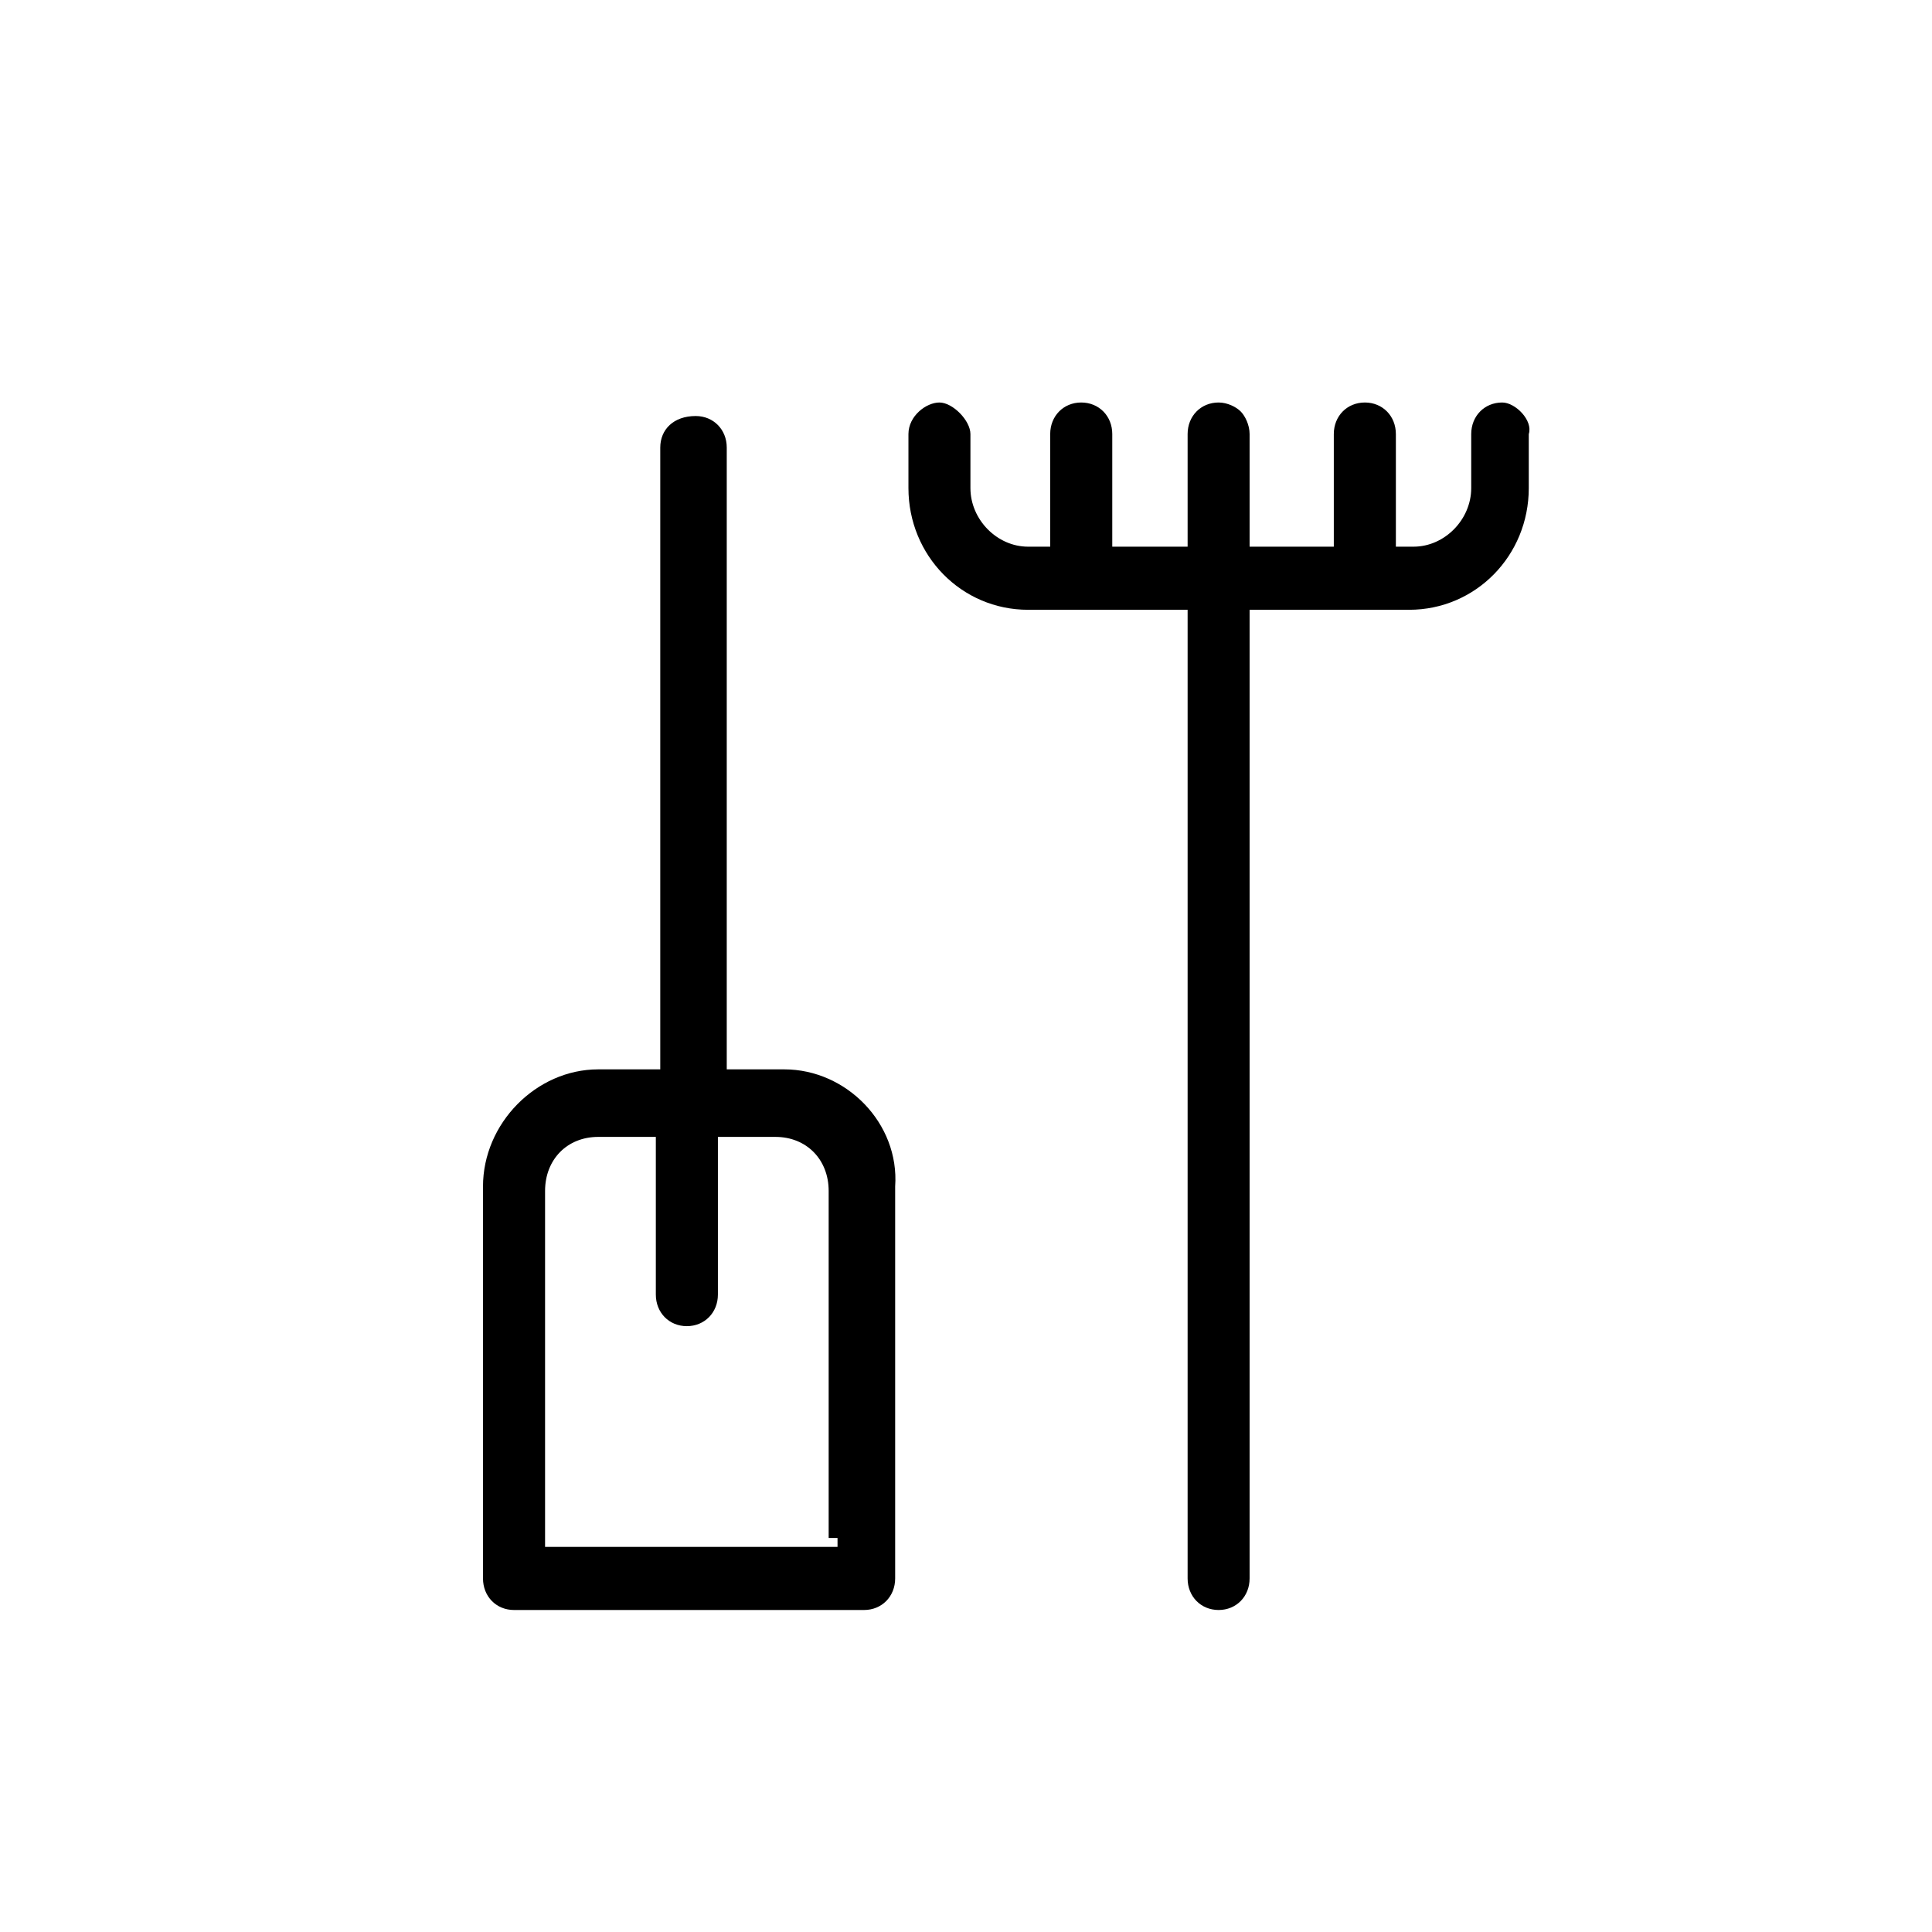 <svg viewBox="0 0 24 24" xmlns="http://www.w3.org/2000/svg" data-title="ShovelRake" fill="currentColor" stroke="none">
  <path d="M9.743 13.284H9.028V5.56C9.028 5.336 8.863 5.168 8.642 5.168 8.367 5.168 8.202 5.336 8.202 5.56V13.284H7.431C6.661 13.284 6 13.955 6 14.739V19.608C6 19.832 6.165 20 6.385 20H10.734C10.954 20 11.12 19.832 11.12 19.608V14.739C11.175 13.955 10.514 13.284 9.743 13.284ZM10.404 19.105V19.216H6.771V14.795C6.771 14.403 7.046 14.123 7.431 14.123H8.147V16.082C8.147 16.306 8.312 16.474 8.532 16.474 8.752 16.474 8.918 16.306 8.918 16.082V14.123H9.633C10.018 14.123 10.294 14.403 10.294 14.795V19.105H10.404ZM18.661 5C18.441 5 18.276 5.168 18.276 5.392V6.063C18.276 6.455 17.945 6.791 17.56 6.791H17.34V5.392C17.34 5.168 17.175 5 16.955 5 16.734 5 16.569 5.168 16.569 5.392V6.791H15.523V5.392C15.523 5.28 15.468 5.168 15.413 5.112 15.358 5.056 15.248 5 15.138 5 14.918 5 14.753 5.168 14.753 5.392V6.791H13.817V5.392C13.817 5.168 13.652 5 13.431 5 13.211 5 13.046 5.168 13.046 5.392V6.791H12.771C12.386 6.791 12.055 6.455 12.055 6.063V5.392C12.055 5.224 11.835 5 11.67 5 11.505 5 11.285 5.168 11.285 5.392V6.063C11.285 6.903 11.945 7.575 12.771 7.575H14.753V19.608C14.753 19.832 14.918 20 15.138 20 15.358 20 15.523 19.832 15.523 19.608V7.575H17.505C18.331 7.575 18.991 6.903 18.991 6.063V5.392C19.046 5.224 18.826 5 18.661 5Z"/>
</svg>
